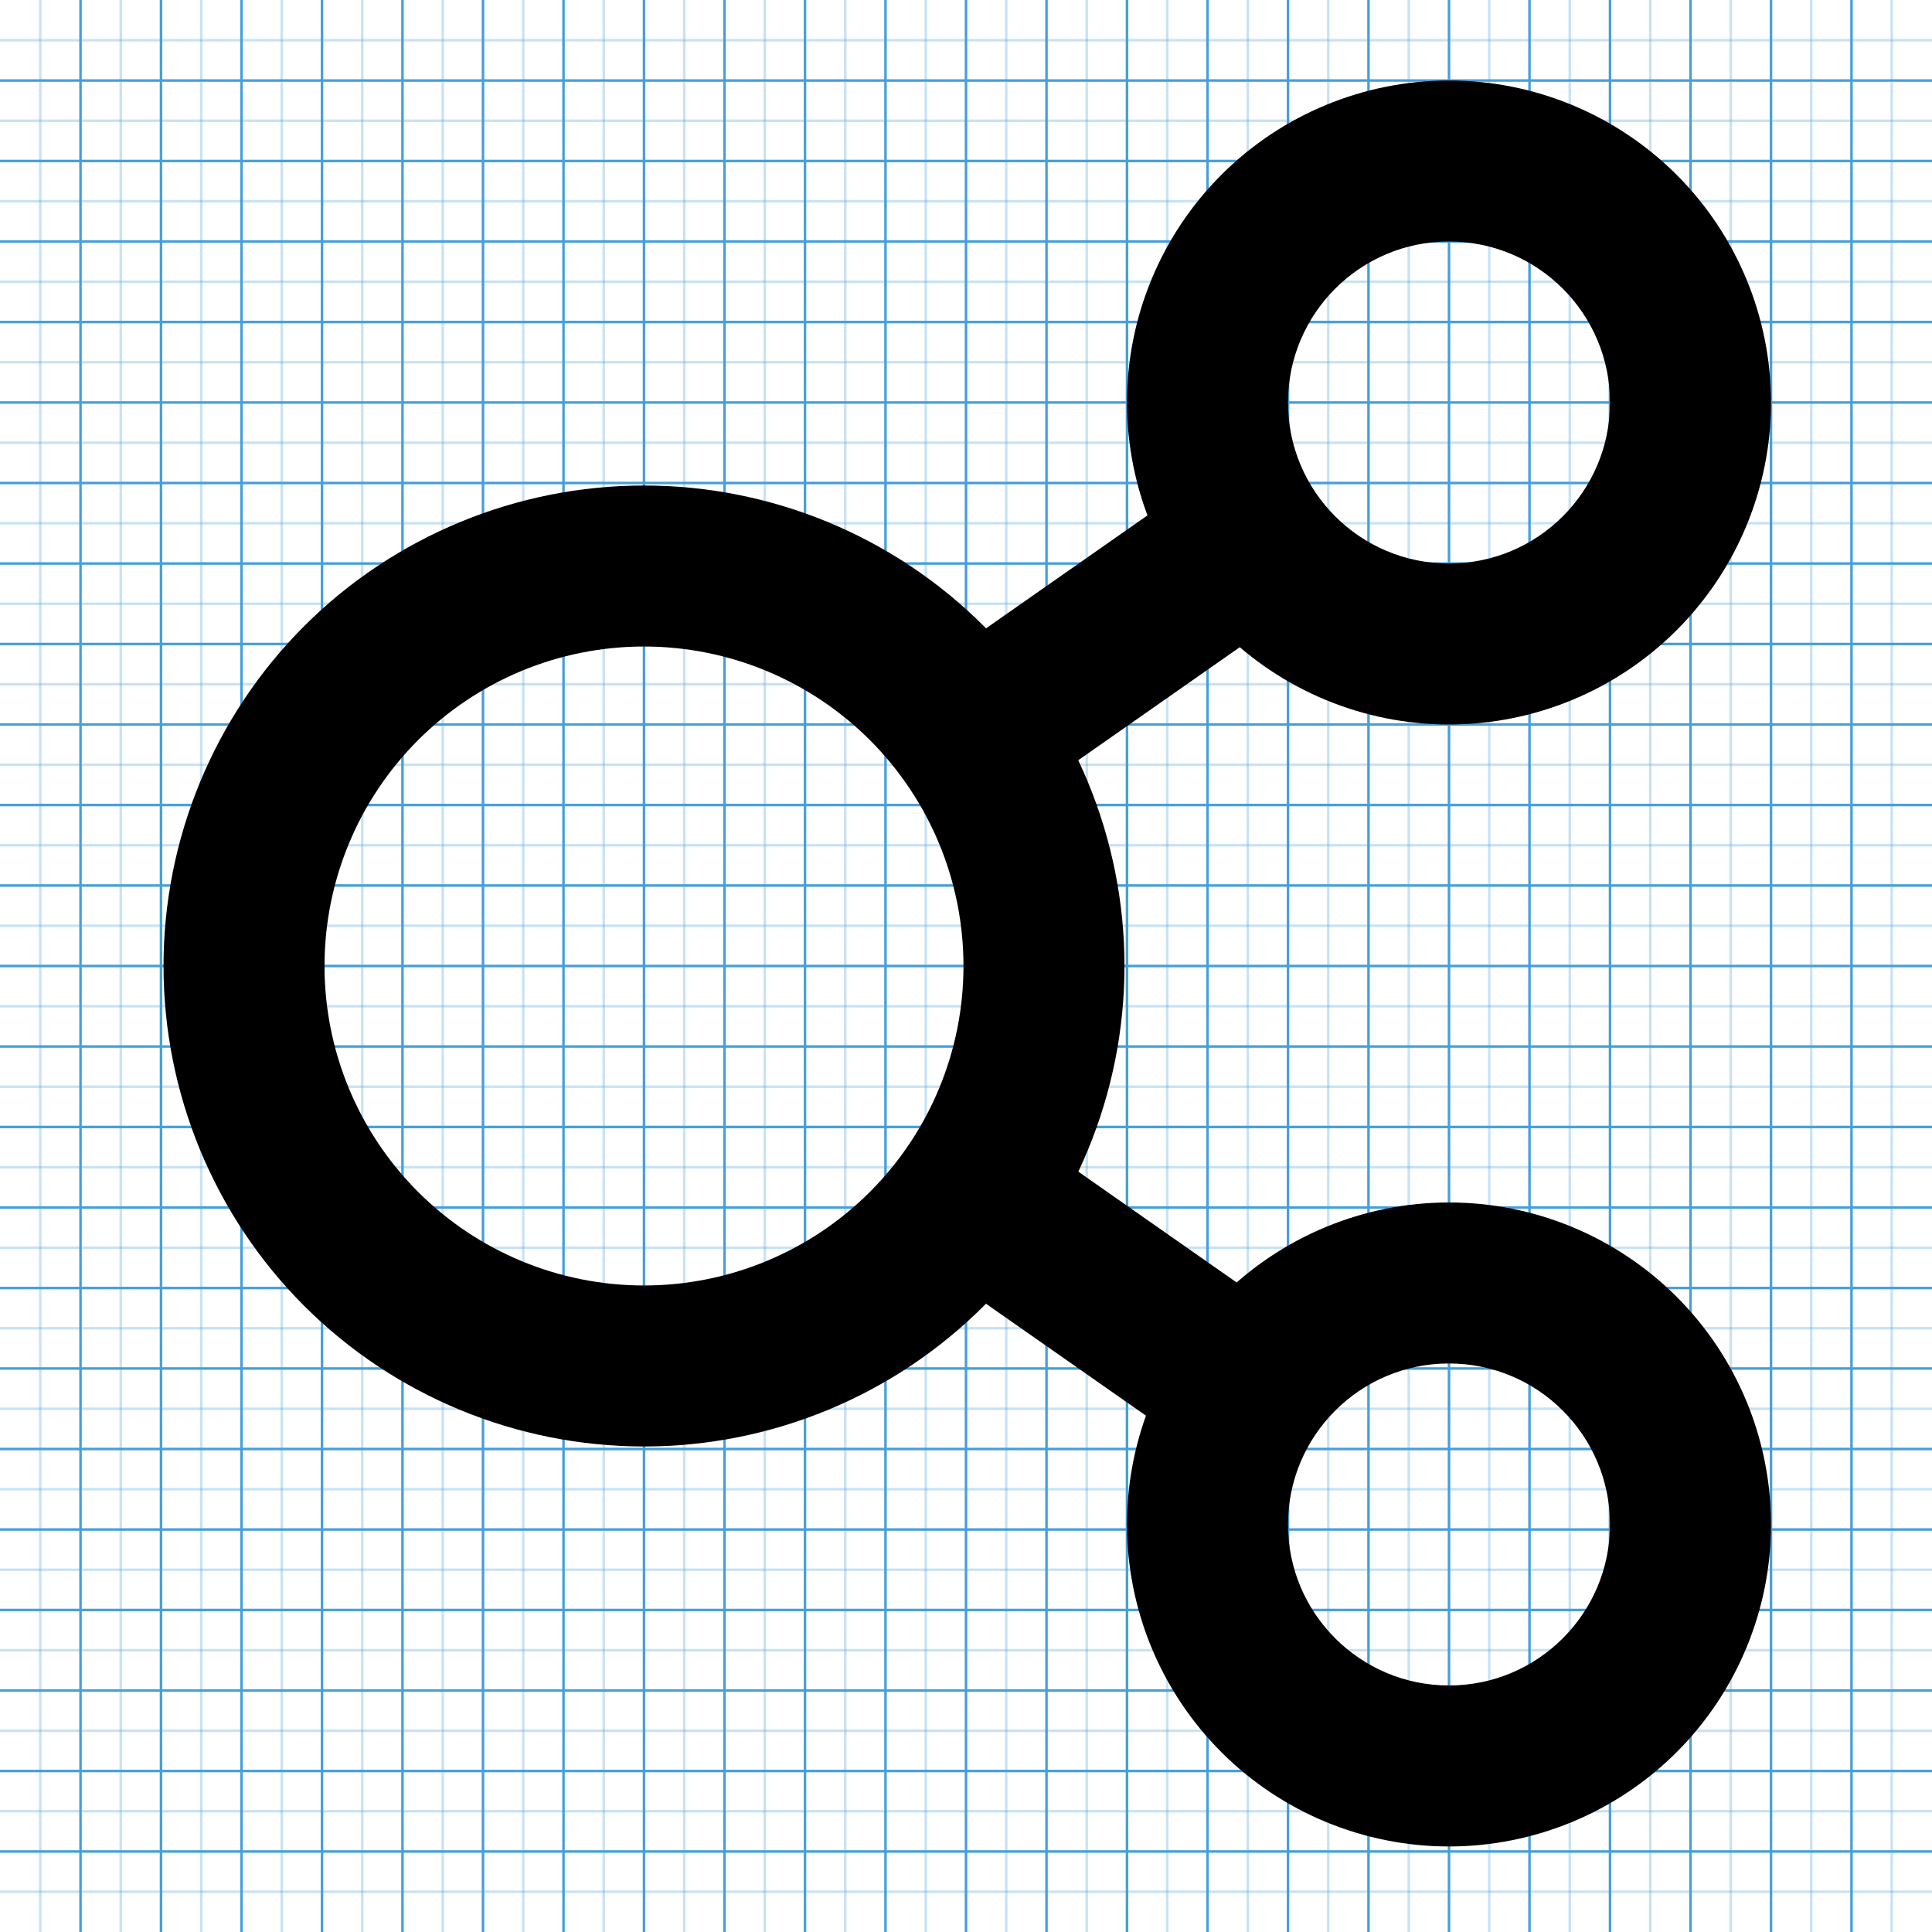 <?xml version="1.0" standalone="no"?><!-- Generator: Gravit.io --><svg xmlns="http://www.w3.org/2000/svg" xmlns:xlink="http://www.w3.org/1999/xlink" style="isolation:isolate" viewBox="0 0 768 768" width="768" height="768"><defs><clipPath id="_clipPath_awFkxe3p6BHSV0q3wXLNodDt54tVyvNb"><rect width="768" height="768"/></clipPath></defs><g clip-path="url(#_clipPath_awFkxe3p6BHSV0q3wXLNodDt54tVyvNb)"><g id="icomoon-ignore"><g opacity="0.3"><line x1="16" y1="0" x2="16" y2="768" vector-effect="non-scaling-stroke" stroke-width="1" stroke="rgb(68,159,219)" stroke-linejoin="miter" stroke-linecap="butt" stroke-miterlimit="4"/></g><line x1="32" y1="0" x2="32" y2="768" vector-effect="non-scaling-stroke" stroke-width="1" stroke="rgb(68,159,219)" stroke-linejoin="miter" stroke-linecap="butt" stroke-miterlimit="4"/><g opacity="0.3"><line x1="48" y1="0" x2="48" y2="768" vector-effect="non-scaling-stroke" stroke-width="1" stroke="rgb(68,159,219)" stroke-linejoin="miter" stroke-linecap="butt" stroke-miterlimit="4"/></g><line x1="64" y1="0" x2="64" y2="768" vector-effect="non-scaling-stroke" stroke-width="1" stroke="rgb(68,159,219)" stroke-linejoin="miter" stroke-linecap="butt" stroke-miterlimit="4"/><g opacity="0.3"><line x1="80" y1="0" x2="80" y2="768" vector-effect="non-scaling-stroke" stroke-width="1" stroke="rgb(68,159,219)" stroke-linejoin="miter" stroke-linecap="butt" stroke-miterlimit="4"/></g><line x1="96" y1="0" x2="96" y2="768" vector-effect="non-scaling-stroke" stroke-width="1" stroke="rgb(68,159,219)" stroke-linejoin="miter" stroke-linecap="butt" stroke-miterlimit="4"/><g opacity="0.3"><line x1="112" y1="0" x2="112" y2="768" vector-effect="non-scaling-stroke" stroke-width="1" stroke="rgb(68,159,219)" stroke-linejoin="miter" stroke-linecap="butt" stroke-miterlimit="4"/></g><line x1="128" y1="0" x2="128" y2="768" vector-effect="non-scaling-stroke" stroke-width="1" stroke="rgb(68,159,219)" stroke-linejoin="miter" stroke-linecap="butt" stroke-miterlimit="4"/><g opacity="0.3"><line x1="144" y1="0" x2="144" y2="768" vector-effect="non-scaling-stroke" stroke-width="1" stroke="rgb(68,159,219)" stroke-linejoin="miter" stroke-linecap="butt" stroke-miterlimit="4"/></g><line x1="160" y1="0" x2="160" y2="768" vector-effect="non-scaling-stroke" stroke-width="1" stroke="rgb(68,159,219)" stroke-linejoin="miter" stroke-linecap="butt" stroke-miterlimit="4"/><g opacity="0.3"><line x1="176" y1="0" x2="176" y2="768" vector-effect="non-scaling-stroke" stroke-width="1" stroke="rgb(68,159,219)" stroke-linejoin="miter" stroke-linecap="butt" stroke-miterlimit="4"/></g><line x1="192" y1="0" x2="192" y2="768" vector-effect="non-scaling-stroke" stroke-width="1" stroke="rgb(68,159,219)" stroke-linejoin="miter" stroke-linecap="butt" stroke-miterlimit="4"/><g opacity="0.3"><line x1="208" y1="0" x2="208" y2="768" vector-effect="non-scaling-stroke" stroke-width="1" stroke="rgb(68,159,219)" stroke-linejoin="miter" stroke-linecap="butt" stroke-miterlimit="4"/></g><line x1="224" y1="0" x2="224" y2="768" vector-effect="non-scaling-stroke" stroke-width="1" stroke="rgb(68,159,219)" stroke-linejoin="miter" stroke-linecap="butt" stroke-miterlimit="4"/><g opacity="0.3"><line x1="240" y1="0" x2="240" y2="768" vector-effect="non-scaling-stroke" stroke-width="1" stroke="rgb(68,159,219)" stroke-linejoin="miter" stroke-linecap="butt" stroke-miterlimit="4"/></g><line x1="256" y1="0" x2="256" y2="768" vector-effect="non-scaling-stroke" stroke-width="1" stroke="rgb(68,159,219)" stroke-linejoin="miter" stroke-linecap="butt" stroke-miterlimit="4"/><g opacity="0.3"><line x1="272" y1="0" x2="272" y2="768" vector-effect="non-scaling-stroke" stroke-width="1" stroke="rgb(68,159,219)" stroke-linejoin="miter" stroke-linecap="butt" stroke-miterlimit="4"/></g><line x1="288" y1="0" x2="288" y2="768" vector-effect="non-scaling-stroke" stroke-width="1" stroke="rgb(68,159,219)" stroke-linejoin="miter" stroke-linecap="butt" stroke-miterlimit="4"/><g opacity="0.3"><line x1="304" y1="0" x2="304" y2="768" vector-effect="non-scaling-stroke" stroke-width="1" stroke="rgb(68,159,219)" stroke-linejoin="miter" stroke-linecap="butt" stroke-miterlimit="4"/></g><line x1="320" y1="0" x2="320" y2="768" vector-effect="non-scaling-stroke" stroke-width="1" stroke="rgb(68,159,219)" stroke-linejoin="miter" stroke-linecap="butt" stroke-miterlimit="4"/><g opacity="0.3"><line x1="336" y1="0" x2="336" y2="768" vector-effect="non-scaling-stroke" stroke-width="1" stroke="rgb(68,159,219)" stroke-linejoin="miter" stroke-linecap="butt" stroke-miterlimit="4"/></g><line x1="352" y1="0" x2="352" y2="768" vector-effect="non-scaling-stroke" stroke-width="1" stroke="rgb(68,159,219)" stroke-linejoin="miter" stroke-linecap="butt" stroke-miterlimit="4"/><g opacity="0.3"><line x1="368" y1="0" x2="368" y2="768" vector-effect="non-scaling-stroke" stroke-width="1" stroke="rgb(68,159,219)" stroke-linejoin="miter" stroke-linecap="butt" stroke-miterlimit="4"/></g><line x1="384" y1="0" x2="384" y2="768" vector-effect="non-scaling-stroke" stroke-width="1" stroke="rgb(68,159,219)" stroke-linejoin="miter" stroke-linecap="butt" stroke-miterlimit="4"/><g opacity="0.3"><line x1="400" y1="0" x2="400" y2="768" vector-effect="non-scaling-stroke" stroke-width="1" stroke="rgb(68,159,219)" stroke-linejoin="miter" stroke-linecap="butt" stroke-miterlimit="4"/></g><line x1="416" y1="0" x2="416" y2="768" vector-effect="non-scaling-stroke" stroke-width="1" stroke="rgb(68,159,219)" stroke-linejoin="miter" stroke-linecap="butt" stroke-miterlimit="4"/><g opacity="0.3"><line x1="432" y1="0" x2="432" y2="768" vector-effect="non-scaling-stroke" stroke-width="1" stroke="rgb(68,159,219)" stroke-linejoin="miter" stroke-linecap="butt" stroke-miterlimit="4"/></g><line x1="448" y1="0" x2="448" y2="768" vector-effect="non-scaling-stroke" stroke-width="1" stroke="rgb(68,159,219)" stroke-linejoin="miter" stroke-linecap="butt" stroke-miterlimit="4"/><g opacity="0.3"><line x1="464" y1="0" x2="464" y2="768" vector-effect="non-scaling-stroke" stroke-width="1" stroke="rgb(68,159,219)" stroke-linejoin="miter" stroke-linecap="butt" stroke-miterlimit="4"/></g><line x1="480" y1="0" x2="480" y2="768" vector-effect="non-scaling-stroke" stroke-width="1" stroke="rgb(68,159,219)" stroke-linejoin="miter" stroke-linecap="butt" stroke-miterlimit="4"/><g opacity="0.3"><line x1="496" y1="0" x2="496" y2="768" vector-effect="non-scaling-stroke" stroke-width="1" stroke="rgb(68,159,219)" stroke-linejoin="miter" stroke-linecap="butt" stroke-miterlimit="4"/></g><line x1="512" y1="0" x2="512" y2="768" vector-effect="non-scaling-stroke" stroke-width="1" stroke="rgb(68,159,219)" stroke-linejoin="miter" stroke-linecap="butt" stroke-miterlimit="4"/><g opacity="0.3"><line x1="528" y1="0" x2="528" y2="768" vector-effect="non-scaling-stroke" stroke-width="1" stroke="rgb(68,159,219)" stroke-linejoin="miter" stroke-linecap="butt" stroke-miterlimit="4"/></g><line x1="544" y1="0" x2="544" y2="768" vector-effect="non-scaling-stroke" stroke-width="1" stroke="rgb(68,159,219)" stroke-linejoin="miter" stroke-linecap="butt" stroke-miterlimit="4"/><g opacity="0.3"><line x1="560" y1="0" x2="560" y2="768" vector-effect="non-scaling-stroke" stroke-width="1" stroke="rgb(68,159,219)" stroke-linejoin="miter" stroke-linecap="butt" stroke-miterlimit="4"/></g><line x1="576" y1="0" x2="576" y2="768" vector-effect="non-scaling-stroke" stroke-width="1" stroke="rgb(68,159,219)" stroke-linejoin="miter" stroke-linecap="butt" stroke-miterlimit="4"/><g opacity="0.3"><line x1="592" y1="0" x2="592" y2="768" vector-effect="non-scaling-stroke" stroke-width="1" stroke="rgb(68,159,219)" stroke-linejoin="miter" stroke-linecap="butt" stroke-miterlimit="4"/></g><line x1="608" y1="0" x2="608" y2="768" vector-effect="non-scaling-stroke" stroke-width="1" stroke="rgb(68,159,219)" stroke-linejoin="miter" stroke-linecap="butt" stroke-miterlimit="4"/><g opacity="0.3"><line x1="624" y1="0" x2="624" y2="768" vector-effect="non-scaling-stroke" stroke-width="1" stroke="rgb(68,159,219)" stroke-linejoin="miter" stroke-linecap="butt" stroke-miterlimit="4"/></g><line x1="640" y1="0" x2="640" y2="768" vector-effect="non-scaling-stroke" stroke-width="1" stroke="rgb(68,159,219)" stroke-linejoin="miter" stroke-linecap="butt" stroke-miterlimit="4"/><g opacity="0.3"><line x1="656" y1="0" x2="656" y2="768" vector-effect="non-scaling-stroke" stroke-width="1" stroke="rgb(68,159,219)" stroke-linejoin="miter" stroke-linecap="butt" stroke-miterlimit="4"/></g><line x1="672" y1="0" x2="672" y2="768" vector-effect="non-scaling-stroke" stroke-width="1" stroke="rgb(68,159,219)" stroke-linejoin="miter" stroke-linecap="butt" stroke-miterlimit="4"/><g opacity="0.3"><line x1="688" y1="0" x2="688" y2="768" vector-effect="non-scaling-stroke" stroke-width="1" stroke="rgb(68,159,219)" stroke-linejoin="miter" stroke-linecap="butt" stroke-miterlimit="4"/></g><line x1="704" y1="0" x2="704" y2="768" vector-effect="non-scaling-stroke" stroke-width="1" stroke="rgb(68,159,219)" stroke-linejoin="miter" stroke-linecap="butt" stroke-miterlimit="4"/><g opacity="0.3"><line x1="720" y1="0" x2="720" y2="768" vector-effect="non-scaling-stroke" stroke-width="1" stroke="rgb(68,159,219)" stroke-linejoin="miter" stroke-linecap="butt" stroke-miterlimit="4"/></g><line x1="736" y1="0" x2="736" y2="768" vector-effect="non-scaling-stroke" stroke-width="1" stroke="rgb(68,159,219)" stroke-linejoin="miter" stroke-linecap="butt" stroke-miterlimit="4"/><g opacity="0.3"><line x1="752" y1="0" x2="752" y2="768" vector-effect="non-scaling-stroke" stroke-width="1" stroke="rgb(68,159,219)" stroke-linejoin="miter" stroke-linecap="butt" stroke-miterlimit="4"/></g><g opacity="0.3"><line x1="0" y1="16" x2="768" y2="16" vector-effect="non-scaling-stroke" stroke-width="1" stroke="rgb(68,159,219)" stroke-linejoin="miter" stroke-linecap="butt" stroke-miterlimit="4"/></g><line x1="0" y1="32" x2="768" y2="32" vector-effect="non-scaling-stroke" stroke-width="1" stroke="rgb(68,159,219)" stroke-linejoin="miter" stroke-linecap="butt" stroke-miterlimit="4"/><g opacity="0.3"><line x1="0" y1="48" x2="768" y2="48" vector-effect="non-scaling-stroke" stroke-width="1" stroke="rgb(68,159,219)" stroke-linejoin="miter" stroke-linecap="butt" stroke-miterlimit="4"/></g><line x1="0" y1="64" x2="768" y2="64" vector-effect="non-scaling-stroke" stroke-width="1" stroke="rgb(68,159,219)" stroke-linejoin="miter" stroke-linecap="butt" stroke-miterlimit="4"/><g opacity="0.3"><line x1="0" y1="80" x2="768" y2="80" vector-effect="non-scaling-stroke" stroke-width="1" stroke="rgb(68,159,219)" stroke-linejoin="miter" stroke-linecap="butt" stroke-miterlimit="4"/></g><line x1="0" y1="96" x2="768" y2="96" vector-effect="non-scaling-stroke" stroke-width="1" stroke="rgb(68,159,219)" stroke-linejoin="miter" stroke-linecap="butt" stroke-miterlimit="4"/><g opacity="0.3"><line x1="0" y1="112" x2="768" y2="112" vector-effect="non-scaling-stroke" stroke-width="1" stroke="rgb(68,159,219)" stroke-linejoin="miter" stroke-linecap="butt" stroke-miterlimit="4"/></g><line x1="0" y1="128" x2="768" y2="128" vector-effect="non-scaling-stroke" stroke-width="1" stroke="rgb(68,159,219)" stroke-linejoin="miter" stroke-linecap="butt" stroke-miterlimit="4"/><g opacity="0.3"><line x1="0" y1="144" x2="768" y2="144" vector-effect="non-scaling-stroke" stroke-width="1" stroke="rgb(68,159,219)" stroke-linejoin="miter" stroke-linecap="butt" stroke-miterlimit="4"/></g><line x1="0" y1="160" x2="768" y2="160" vector-effect="non-scaling-stroke" stroke-width="1" stroke="rgb(68,159,219)" stroke-linejoin="miter" stroke-linecap="butt" stroke-miterlimit="4"/><g opacity="0.3"><line x1="0" y1="176" x2="768" y2="176" vector-effect="non-scaling-stroke" stroke-width="1" stroke="rgb(68,159,219)" stroke-linejoin="miter" stroke-linecap="butt" stroke-miterlimit="4"/></g><line x1="0" y1="192" x2="768" y2="192" vector-effect="non-scaling-stroke" stroke-width="1" stroke="rgb(68,159,219)" stroke-linejoin="miter" stroke-linecap="butt" stroke-miterlimit="4"/><g opacity="0.3"><line x1="0" y1="208" x2="768" y2="208" vector-effect="non-scaling-stroke" stroke-width="1" stroke="rgb(68,159,219)" stroke-linejoin="miter" stroke-linecap="butt" stroke-miterlimit="4"/></g><line x1="0" y1="224" x2="768" y2="224" vector-effect="non-scaling-stroke" stroke-width="1" stroke="rgb(68,159,219)" stroke-linejoin="miter" stroke-linecap="butt" stroke-miterlimit="4"/><g opacity="0.3"><line x1="0" y1="240" x2="768" y2="240" vector-effect="non-scaling-stroke" stroke-width="1" stroke="rgb(68,159,219)" stroke-linejoin="miter" stroke-linecap="butt" stroke-miterlimit="4"/></g><line x1="0" y1="256" x2="768" y2="256" vector-effect="non-scaling-stroke" stroke-width="1" stroke="rgb(68,159,219)" stroke-linejoin="miter" stroke-linecap="butt" stroke-miterlimit="4"/><g opacity="0.3"><line x1="0" y1="272" x2="768" y2="272" vector-effect="non-scaling-stroke" stroke-width="1" stroke="rgb(68,159,219)" stroke-linejoin="miter" stroke-linecap="butt" stroke-miterlimit="4"/></g><line x1="0" y1="288" x2="768" y2="288" vector-effect="non-scaling-stroke" stroke-width="1" stroke="rgb(68,159,219)" stroke-linejoin="miter" stroke-linecap="butt" stroke-miterlimit="4"/><g opacity="0.3"><line x1="0" y1="304" x2="768" y2="304" vector-effect="non-scaling-stroke" stroke-width="1" stroke="rgb(68,159,219)" stroke-linejoin="miter" stroke-linecap="butt" stroke-miterlimit="4"/></g><line x1="0" y1="320" x2="768" y2="320" vector-effect="non-scaling-stroke" stroke-width="1" stroke="rgb(68,159,219)" stroke-linejoin="miter" stroke-linecap="butt" stroke-miterlimit="4"/><g opacity="0.3"><line x1="0" y1="336" x2="768" y2="336" vector-effect="non-scaling-stroke" stroke-width="1" stroke="rgb(68,159,219)" stroke-linejoin="miter" stroke-linecap="butt" stroke-miterlimit="4"/></g><line x1="0" y1="352" x2="768" y2="352" vector-effect="non-scaling-stroke" stroke-width="1" stroke="rgb(68,159,219)" stroke-linejoin="miter" stroke-linecap="butt" stroke-miterlimit="4"/><g opacity="0.3"><line x1="0" y1="368" x2="768" y2="368" vector-effect="non-scaling-stroke" stroke-width="1" stroke="rgb(68,159,219)" stroke-linejoin="miter" stroke-linecap="butt" stroke-miterlimit="4"/></g><line x1="0" y1="384" x2="768" y2="384" vector-effect="non-scaling-stroke" stroke-width="1" stroke="rgb(68,159,219)" stroke-linejoin="miter" stroke-linecap="butt" stroke-miterlimit="4"/><g opacity="0.3"><line x1="0" y1="400" x2="768" y2="400" vector-effect="non-scaling-stroke" stroke-width="1" stroke="rgb(68,159,219)" stroke-linejoin="miter" stroke-linecap="butt" stroke-miterlimit="4"/></g><line x1="0" y1="416" x2="768" y2="416" vector-effect="non-scaling-stroke" stroke-width="1" stroke="rgb(68,159,219)" stroke-linejoin="miter" stroke-linecap="butt" stroke-miterlimit="4"/><g opacity="0.3"><line x1="0" y1="432" x2="768" y2="432" vector-effect="non-scaling-stroke" stroke-width="1" stroke="rgb(68,159,219)" stroke-linejoin="miter" stroke-linecap="butt" stroke-miterlimit="4"/></g><line x1="0" y1="448" x2="768" y2="448" vector-effect="non-scaling-stroke" stroke-width="1" stroke="rgb(68,159,219)" stroke-linejoin="miter" stroke-linecap="butt" stroke-miterlimit="4"/><g opacity="0.3"><line x1="0" y1="464" x2="768" y2="464" vector-effect="non-scaling-stroke" stroke-width="1" stroke="rgb(68,159,219)" stroke-linejoin="miter" stroke-linecap="butt" stroke-miterlimit="4"/></g><line x1="0" y1="480" x2="768" y2="480" vector-effect="non-scaling-stroke" stroke-width="1" stroke="rgb(68,159,219)" stroke-linejoin="miter" stroke-linecap="butt" stroke-miterlimit="4"/><g opacity="0.3"><line x1="0" y1="496" x2="768" y2="496" vector-effect="non-scaling-stroke" stroke-width="1" stroke="rgb(68,159,219)" stroke-linejoin="miter" stroke-linecap="butt" stroke-miterlimit="4"/></g><line x1="0" y1="512" x2="768" y2="512" vector-effect="non-scaling-stroke" stroke-width="1" stroke="rgb(68,159,219)" stroke-linejoin="miter" stroke-linecap="butt" stroke-miterlimit="4"/><g opacity="0.3"><line x1="0" y1="528" x2="768" y2="528" vector-effect="non-scaling-stroke" stroke-width="1" stroke="rgb(68,159,219)" stroke-linejoin="miter" stroke-linecap="butt" stroke-miterlimit="4"/></g><line x1="0" y1="544" x2="768" y2="544" vector-effect="non-scaling-stroke" stroke-width="1" stroke="rgb(68,159,219)" stroke-linejoin="miter" stroke-linecap="butt" stroke-miterlimit="4"/><g opacity="0.3"><line x1="0" y1="560" x2="768" y2="560" vector-effect="non-scaling-stroke" stroke-width="1" stroke="rgb(68,159,219)" stroke-linejoin="miter" stroke-linecap="butt" stroke-miterlimit="4"/></g><line x1="0" y1="576" x2="768" y2="576" vector-effect="non-scaling-stroke" stroke-width="1" stroke="rgb(68,159,219)" stroke-linejoin="miter" stroke-linecap="butt" stroke-miterlimit="4"/><g opacity="0.3"><line x1="0" y1="592" x2="768" y2="592" vector-effect="non-scaling-stroke" stroke-width="1" stroke="rgb(68,159,219)" stroke-linejoin="miter" stroke-linecap="butt" stroke-miterlimit="4"/></g><line x1="0" y1="608" x2="768" y2="608" vector-effect="non-scaling-stroke" stroke-width="1" stroke="rgb(68,159,219)" stroke-linejoin="miter" stroke-linecap="butt" stroke-miterlimit="4"/><g opacity="0.3"><line x1="0" y1="624" x2="768" y2="624" vector-effect="non-scaling-stroke" stroke-width="1" stroke="rgb(68,159,219)" stroke-linejoin="miter" stroke-linecap="butt" stroke-miterlimit="4"/></g><line x1="0" y1="640" x2="768" y2="640" vector-effect="non-scaling-stroke" stroke-width="1" stroke="rgb(68,159,219)" stroke-linejoin="miter" stroke-linecap="butt" stroke-miterlimit="4"/><g opacity="0.3"><line x1="0" y1="656" x2="768" y2="656" vector-effect="non-scaling-stroke" stroke-width="1" stroke="rgb(68,159,219)" stroke-linejoin="miter" stroke-linecap="butt" stroke-miterlimit="4"/></g><line x1="0" y1="672" x2="768" y2="672" vector-effect="non-scaling-stroke" stroke-width="1" stroke="rgb(68,159,219)" stroke-linejoin="miter" stroke-linecap="butt" stroke-miterlimit="4"/><g opacity="0.3"><line x1="0" y1="688" x2="768" y2="688" vector-effect="non-scaling-stroke" stroke-width="1" stroke="rgb(68,159,219)" stroke-linejoin="miter" stroke-linecap="butt" stroke-miterlimit="4"/></g><line x1="0" y1="704" x2="768" y2="704" vector-effect="non-scaling-stroke" stroke-width="1" stroke="rgb(68,159,219)" stroke-linejoin="miter" stroke-linecap="butt" stroke-miterlimit="4"/><g opacity="0.3"><line x1="0" y1="720" x2="768" y2="720" vector-effect="non-scaling-stroke" stroke-width="1" stroke="rgb(68,159,219)" stroke-linejoin="miter" stroke-linecap="butt" stroke-miterlimit="4"/></g><line x1="0" y1="736" x2="768" y2="736" vector-effect="non-scaling-stroke" stroke-width="1" stroke="rgb(68,159,219)" stroke-linejoin="miter" stroke-linecap="butt" stroke-miterlimit="4"/><g opacity="0.3"><line x1="0" y1="752" x2="768" y2="752" vector-effect="non-scaling-stroke" stroke-width="1" stroke="rgb(68,159,219)" stroke-linejoin="miter" stroke-linecap="butt" stroke-miterlimit="4"/></g></g><g id="Group"><path d=" M 65 384 C 65 333.4 85.1 284.7 120.9 248.9 C 156.7 213.1 205.4 193 256 193 C 306.6 193 355.3 213.1 391.1 248.9 C 426.9 284.7 447 333.4 447 384 C 447 434.6 426.9 483.3 391.1 519.1 C 355.3 554.9 306.6 575 256 575 C 205.4 575 156.7 554.9 120.9 519.1 C 85.1 483.3 65 434.6 65 384 Z  M 129 384 C 129 350.3 142.4 318 166.2 294.2 C 190 270.4 222.3 257 256 257 C 289.7 257 322 270.4 345.8 294.2 C 369.6 318 383 350.3 383 384 C 383 417.7 369.6 450 345.8 473.8 C 322 497.6 289.7 511 256 511 C 222.3 511 190 497.6 166.2 473.8 C 142.4 450 129 417.7 129 384 Z " fill-rule="evenodd" fill="rgb(0,0,0)"/><path d=" M 512 160 C 512 124.677 540.677 96 576 96 C 611.323 96 640 124.677 640 160 C 640 195.323 611.323 224 576 224 C 540.677 224 512 195.323 512 160 Z  M 448 160 C 448 126.1 461.5 93.5 485.5 69.5 C 509.5 45.5 542.1 32 576 32 C 609.9 32 642.5 45.5 666.5 69.5 C 690.5 93.5 704 126.1 704 160 C 704 193.9 690.5 226.5 666.5 250.5 C 642.5 274.5 609.9 288 576 288 C 542.1 288 509.5 274.5 485.5 250.5 C 461.5 226.5 448 193.9 448 160 Z " fill-rule="evenodd" fill="rgb(0,0,0)"/><path d=" M 512 606 C 512 570.677 540.677 542 576 542 C 611.323 542 640 570.677 640 606 C 640 641.323 611.323 670 576 670 C 540.677 670 512 641.323 512 606 Z  M 448 606 C 448 572.1 461.5 539.5 485.5 515.5 C 509.5 491.5 542.1 478 576 478 C 609.9 478 642.5 491.5 666.5 515.5 C 690.5 539.5 704 572.1 704 606 C 704 639.9 690.5 672.5 666.5 696.5 C 642.5 720.5 609.9 734 576 734 C 542.1 734 509.5 720.5 485.5 696.5 C 461.5 672.5 448 639.9 448 606 Z " fill-rule="evenodd" fill="rgb(0,0,0)"/><path d=" M 369.3 502.4 L 343.1 484 L 379.8 431.6 L 406 449.9 L 508.3 521.5 L 534.5 539.9 L 497.8 592.3 L 471.6 574 L 369.3 502.4 Z " fill="rgb(0,0,0)"/><path d=" M 478.1 189.5 L 504.3 171.1 L 541 223.6 L 514.8 241.9 L 410.9 314.6 L 384.7 333 L 348 280.6 L 374.2 262.2 L 478.1 189.5 Z " fill="rgb(0,0,0)"/></g></g></svg>